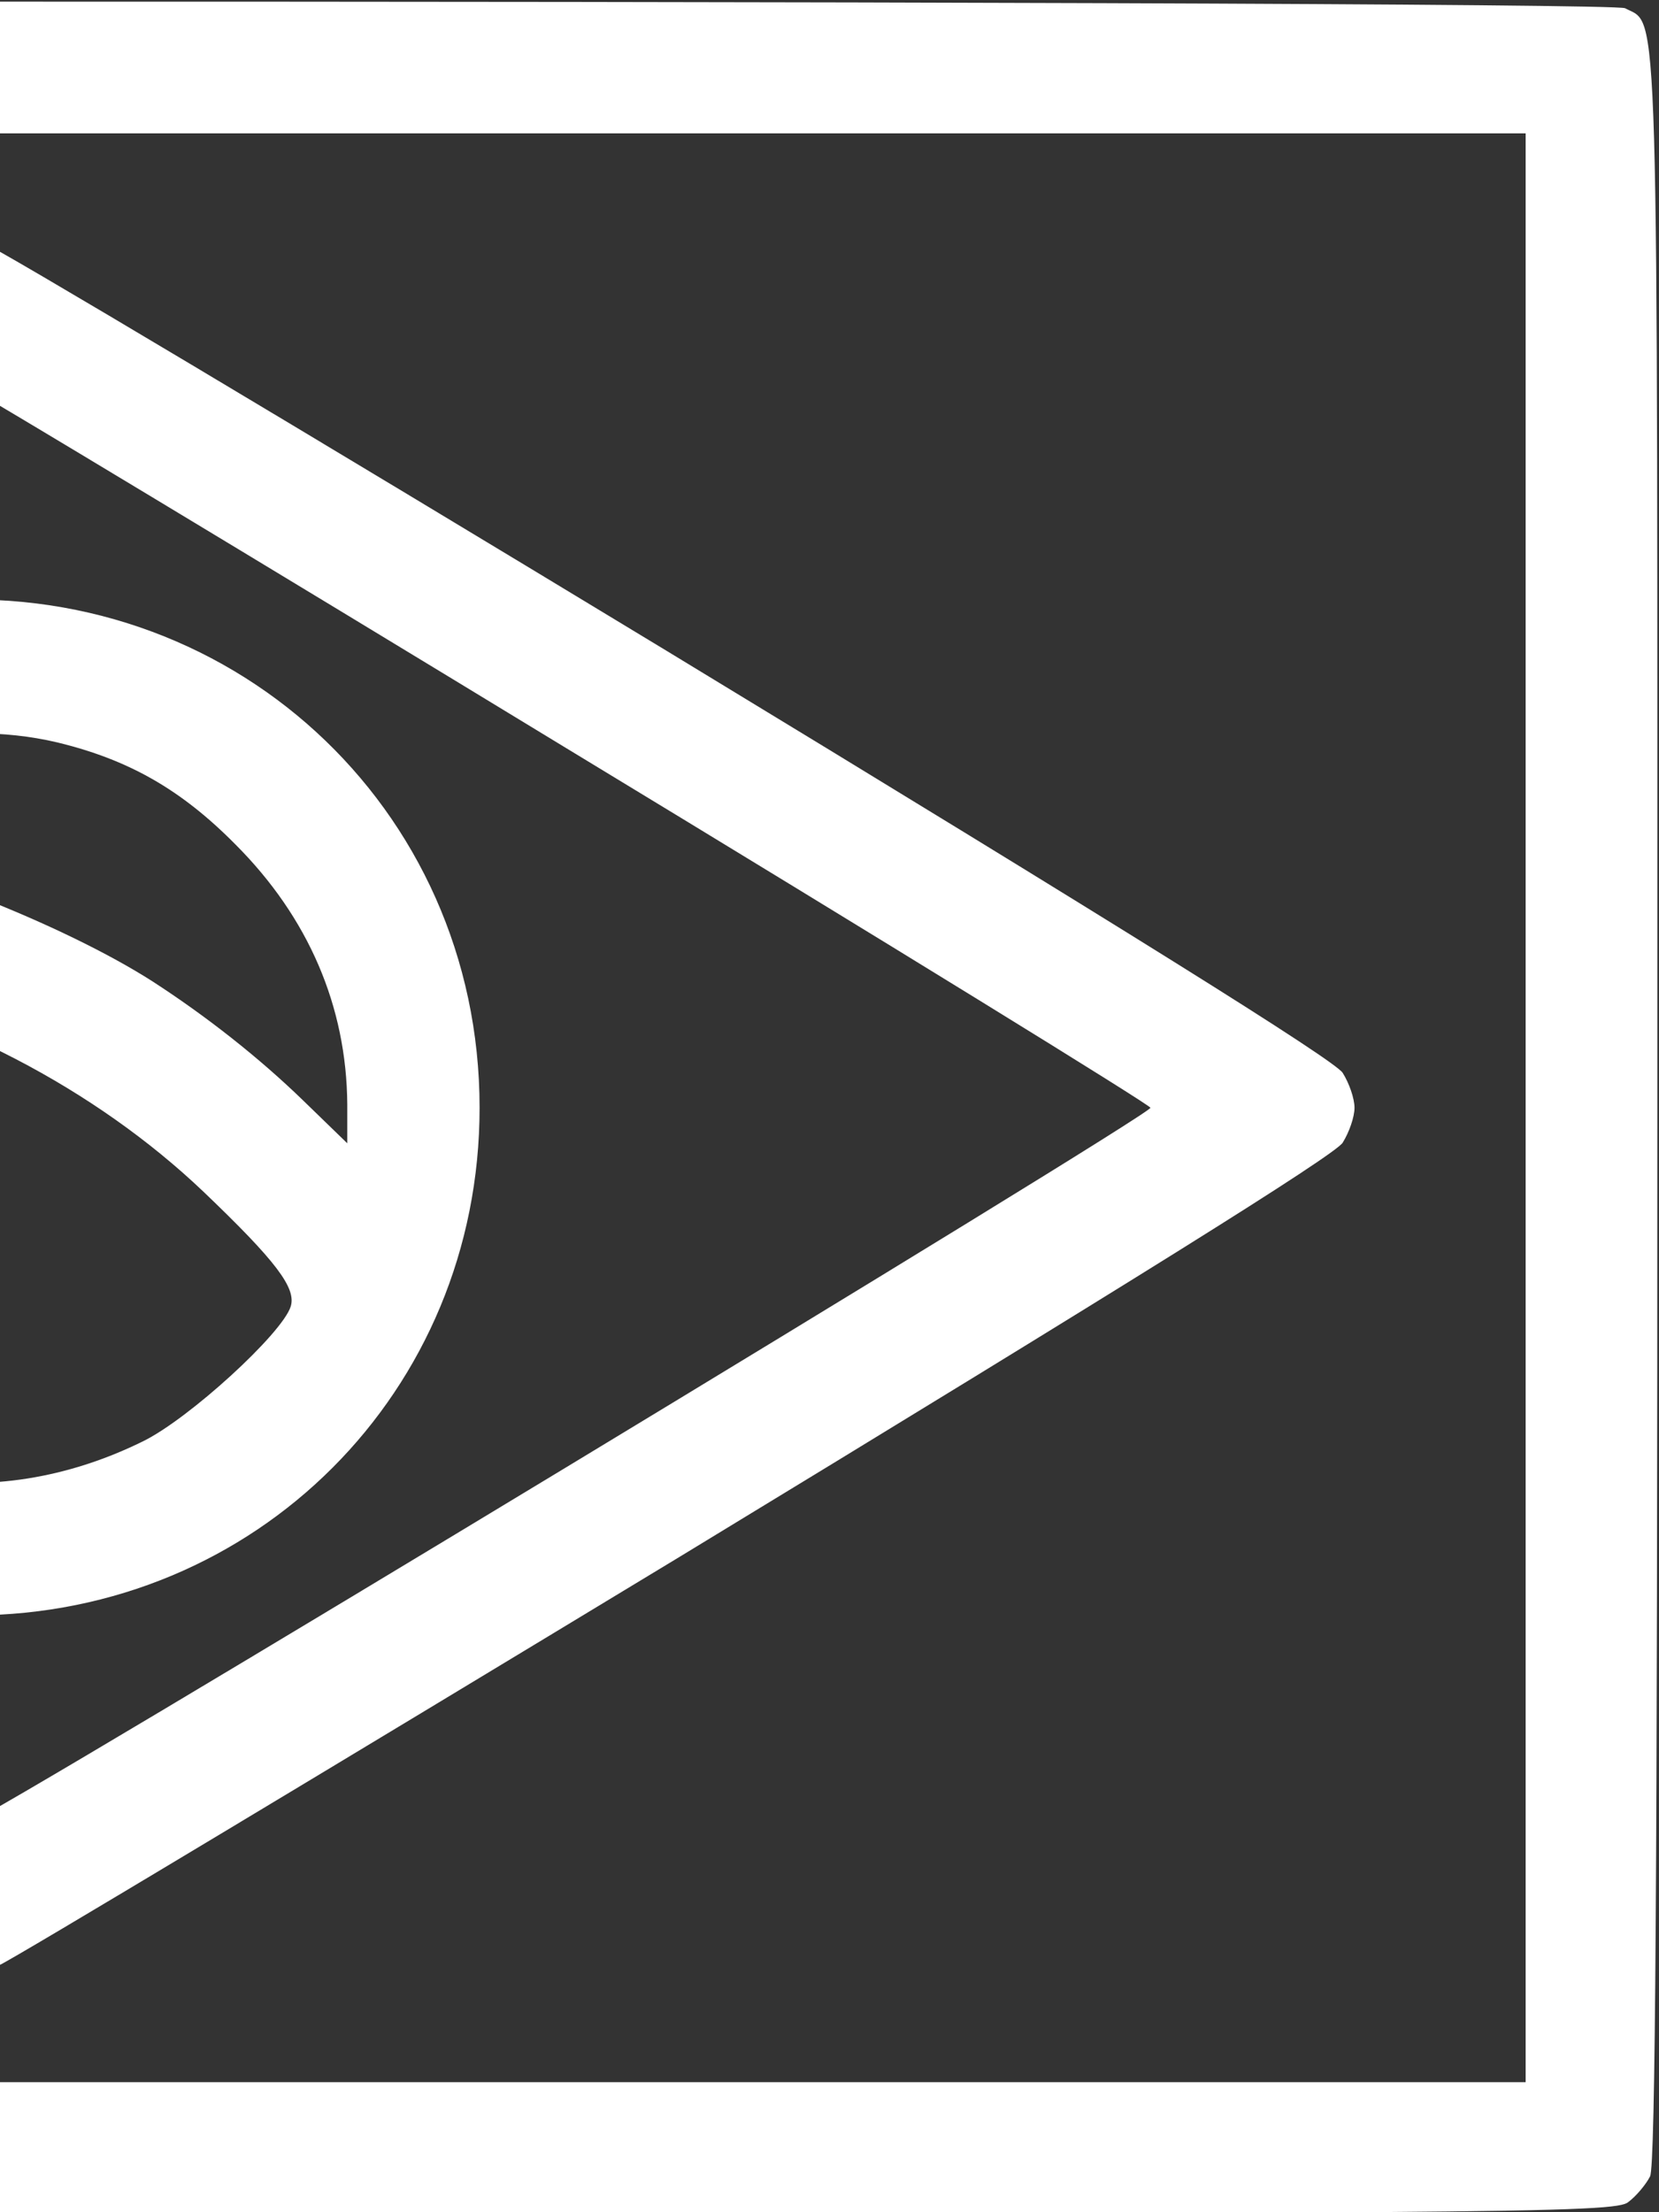 <svg width="24" height="32" viewBox="0 0 24 32" fill="none" xmlns="http://www.w3.org/2000/svg">
<rect x="0" y="0" width="24" height="32" fill="#333333" stroke="none"/>
<g clip-path="url(#clip0_48_134)">
<path d="M-24.338 0.129C-24.805 0.405 -24.786 -0.338 -24.786 16.024C-24.786 32.462 -24.814 31.662 -24.319 31.929C-24.195 31.995 -16.491 32.024 -0.386 32.024C21.967 32.024 23.367 32.014 23.557 31.852C23.671 31.767 23.814 31.595 23.871 31.481C23.948 31.329 23.976 27.072 23.976 16.024C23.976 -0.414 24.005 0.386 23.509 0.119C23.252 -0.014 -24.1 -0.005 -24.338 0.129ZM22.071 16.024V30.119H-0.405H-22.881V16.024V1.929H-0.405H22.071V16.024Z" fill="white"/>
<path d="M-0.624 3.519C-0.709 3.548 -5.129 6.195 -10.433 9.414C-17.024 13.414 -20.128 15.348 -20.233 15.519C-20.452 15.852 -20.452 16.195 -20.233 16.529C-20.128 16.7 -17.081 18.605 -10.643 22.51C-5.452 25.662 -1.033 28.319 -0.814 28.424C-0.414 28.605 -0.395 28.605 -0.005 28.424C0.224 28.319 4.643 25.662 9.833 22.519C16.348 18.557 19.31 16.71 19.424 16.529C19.519 16.376 19.595 16.157 19.595 16.024C19.595 15.89 19.519 15.671 19.424 15.519C19.31 15.338 16.291 13.452 9.643 9.414C4.348 6.205 -0.09 3.557 -0.214 3.529C-0.348 3.5 -0.529 3.5 -0.624 3.519ZM8.195 10.824C12.843 13.643 16.643 15.986 16.643 16.024C16.643 16.138 -0.243 26.357 -0.414 26.348C-0.519 26.348 -9.49 20.948 -16.9 16.424C-17.205 16.243 -17.452 16.062 -17.452 16.024C-17.452 15.986 -16.652 15.462 -15.671 14.871C-14.681 14.281 -10.862 11.957 -7.167 9.719C-3.471 7.471 -0.405 5.652 -0.357 5.662C-0.3 5.681 3.548 7.995 8.195 10.824Z" fill="white"/>
<path d="M-1.071 8.7C-2.005 8.786 -2.586 8.938 -3.424 9.31C-6.11 10.538 -7.757 13.091 -7.748 16.024C-7.748 17.329 -7.538 18.233 -7.005 19.31C-5.748 21.824 -3.224 23.367 -0.395 23.367C3.709 23.357 6.938 20.129 6.938 16.024C6.938 11.662 3.3 8.329 -1.071 8.7ZM0.824 10.738C1.852 10.986 2.614 11.414 3.405 12.214C4.462 13.271 5.014 14.557 5.024 15.976V16.538L4.386 15.919C3.748 15.3 2.986 14.7 2.205 14.195C0.91 13.367 -1.471 12.433 -2.881 12.214C-3.271 12.157 -3.7 12.081 -3.833 12.052L-4.071 12.005L-3.738 11.738C-2.586 10.786 -0.71 10.376 0.824 10.738ZM-2.948 14.176C-0.767 14.633 1.376 15.748 2.938 17.233C3.995 18.243 4.29 18.633 4.205 18.9C4.081 19.291 2.729 20.529 2.062 20.852C-0.129 21.929 -2.51 21.538 -4.214 19.833C-5.024 19.033 -5.443 18.281 -5.7 17.205C-5.881 16.424 -5.833 15.195 -5.595 14.414L-5.433 13.9L-4.519 13.967C-4.014 14.005 -3.3 14.1 -2.948 14.176Z" fill="white"/>
</g>
<defs>
<clipPath id="clip0_48_134">
<rect width="24" height="32" fill="white"/>
</clipPath>
</defs>
</svg>
